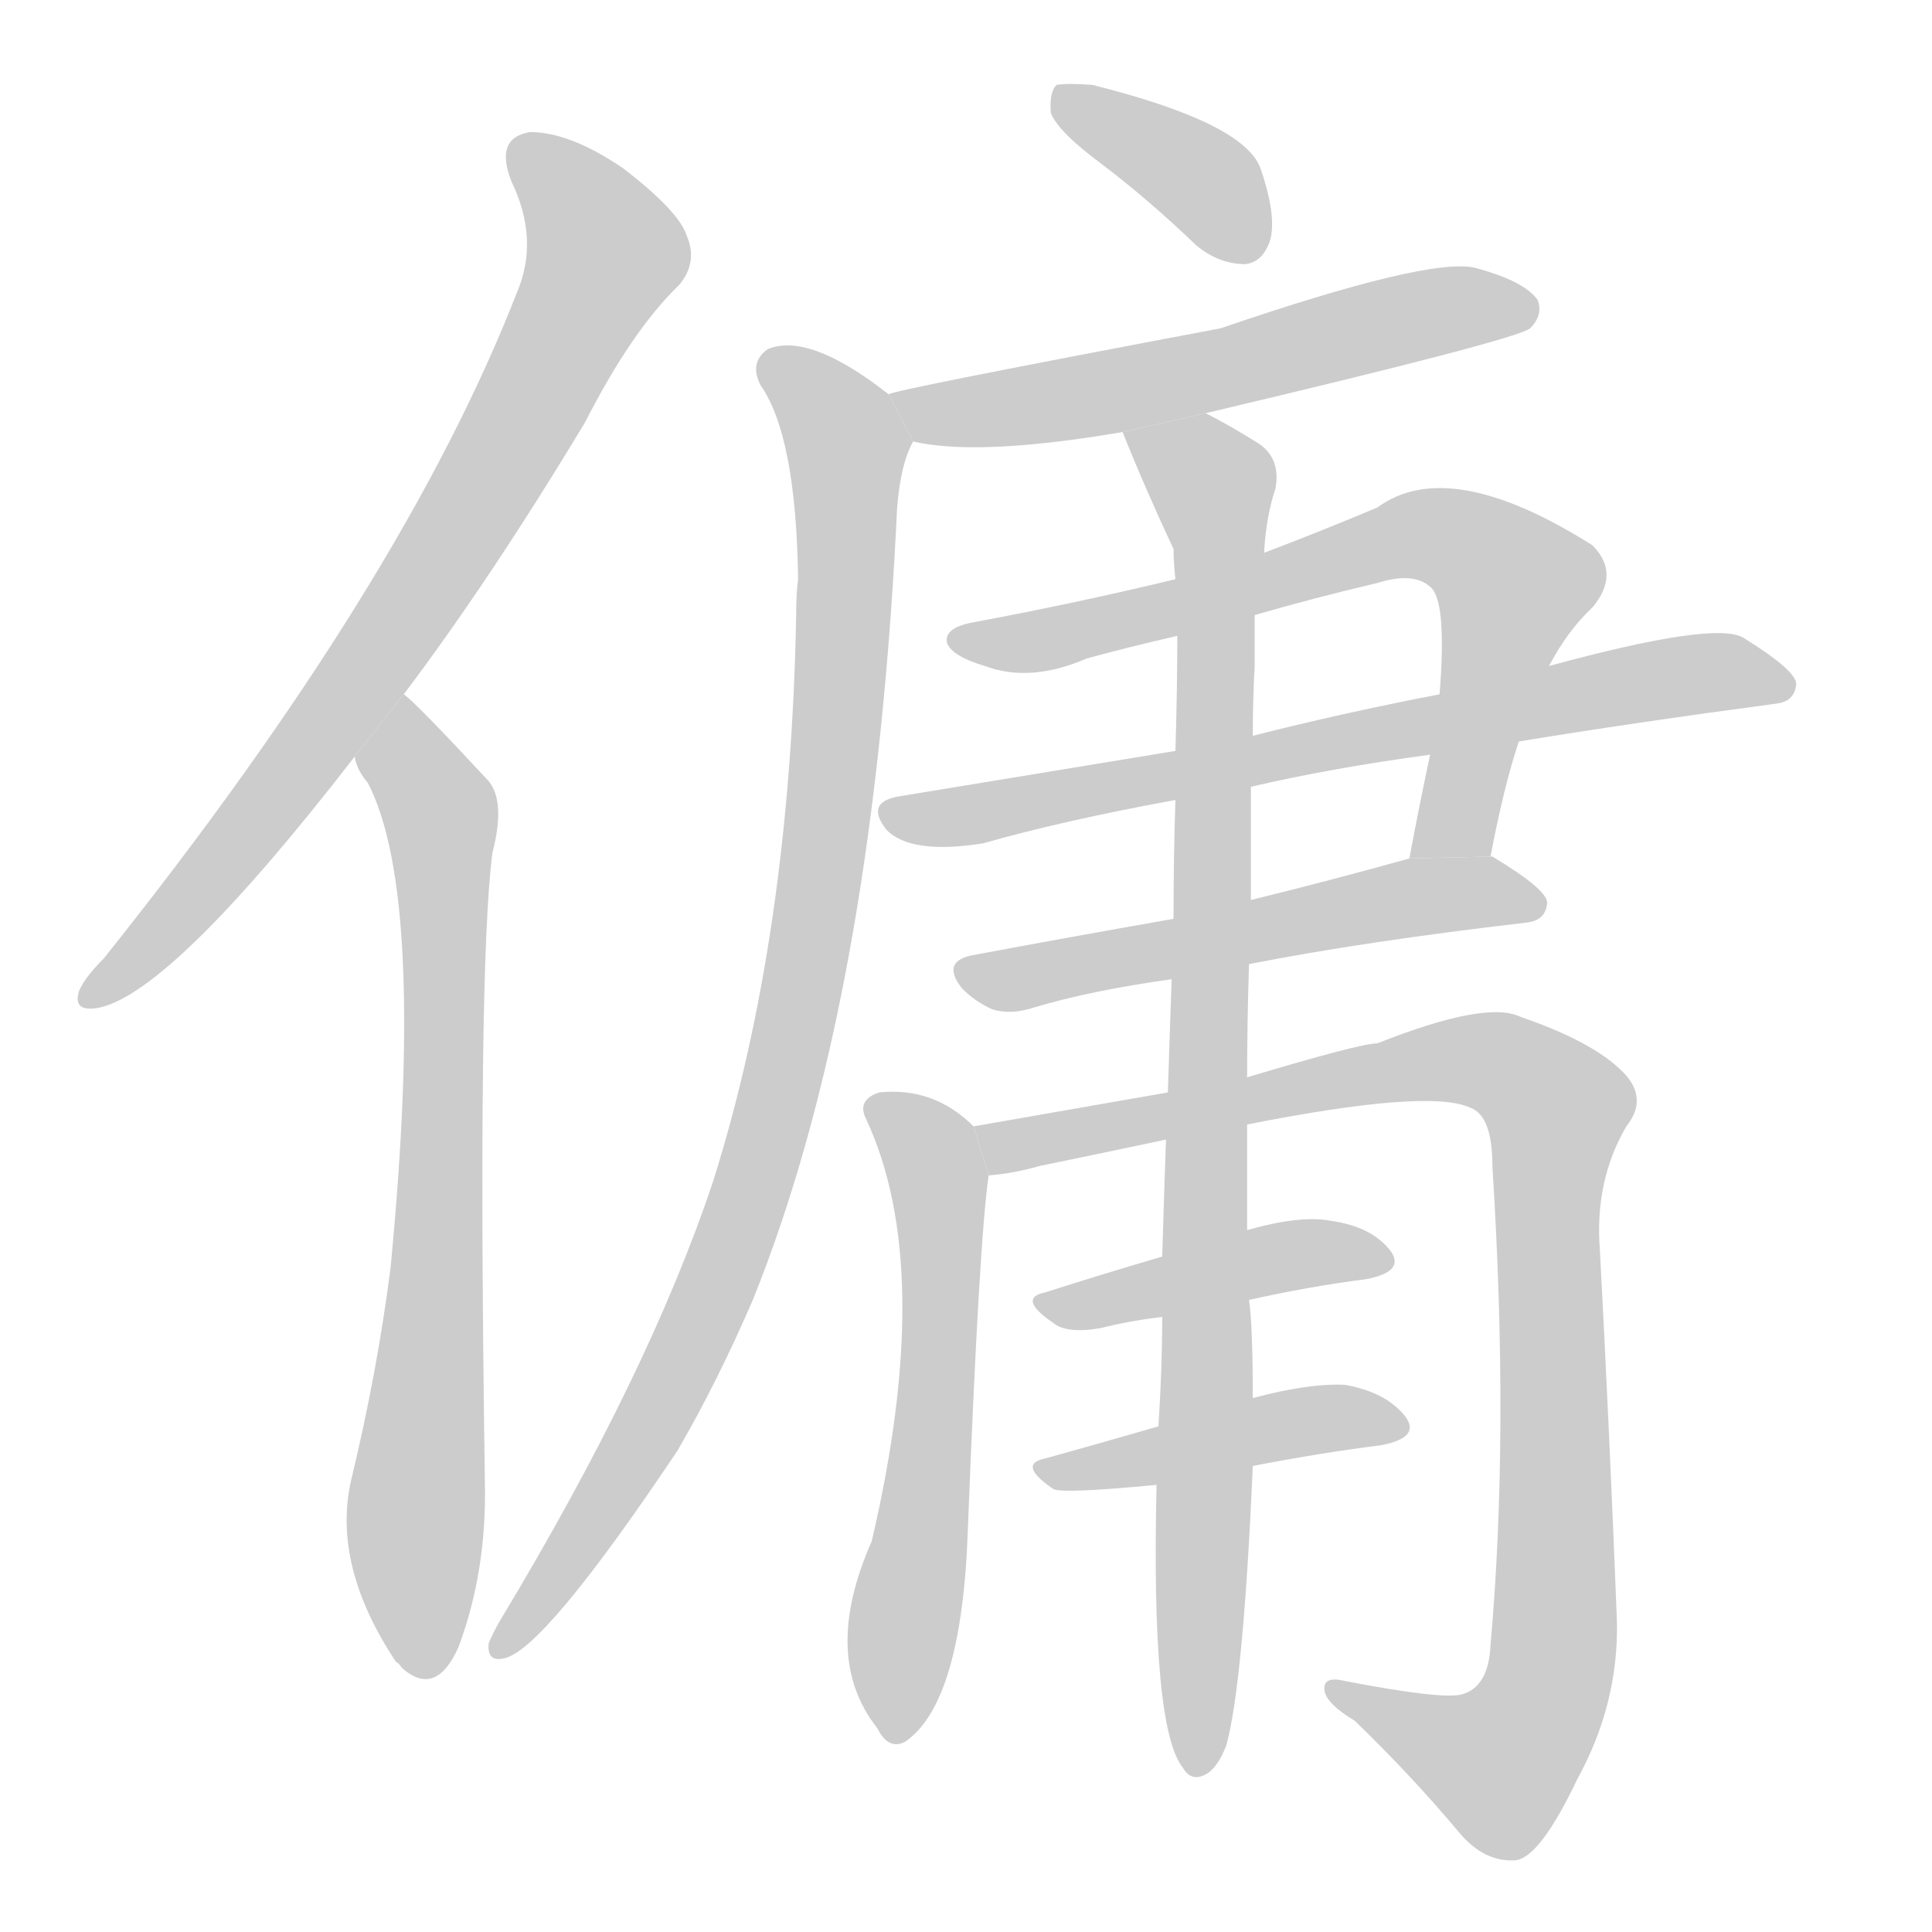 <!--
AnimCJK 2016-2017 Copyright Francois Mizessyn, https://github.com/parsimonhi/animCJK
Derived from:
    MakeMeAHanzi project - https://github.com/skishore/makemeahanzi
    Arphic PL KaitiM GB - https://apps.ubuntu.com/cat/applications/precise/fonts-arphic-gkai00mp/
    Arphic PL UKai - https://apps.ubuntu.com/cat/applications/fonts-arphic-ukai/
You can redistribute and/or modify this file under the terms of the Arphic Public License
as published by Arphic Technology Co., Ltd.
You should have received a copy of this license (the directory "APL") along with this file;
if not, see http://ftp.gnu.org/non-gnu/chinese-fonts-truetype/LICENSE.
-->
<svg id="z20653" class="acjk" version="1.1" viewBox="0 0 1024 1024" xmlns="http://www.w3.org/2000/svg" xmlns:xlink="http://www.w3.org/1999/xlink">
<style>
<![CDATA[
@keyframes z20653k {
	from {
		stroke:#c00;
		stroke-dashoffset:3334;
	}
	75% {
		stroke:#c00;
		stroke-dashoffset:0;
	}
	to {
		stroke:#000;
	}
}
#z20653 path[clip-path] {
	animation:z20653k 1s linear both;
	stroke-dasharray:3334;
	stroke-width:128;
	stroke-linecap:round;
	fill:none;
}
#z20653 path[clip-path="url(#z20653c1)"] {animation-delay:1s;}
#z20653 path[clip-path="url(#z20653c2)"] {animation-delay:2s;}
#z20653 path[clip-path="url(#z20653c3)"] {animation-delay:3s;}
#z20653 path[clip-path="url(#z20653c4)"] {animation-delay:4s;}
#z20653 path[clip-path="url(#z20653c5)"] {animation-delay:5s;}
#z20653 path[clip-path="url(#z20653c6)"] {animation-delay:6s;}
#z20653 path[clip-path="url(#z20653c7)"] {animation-delay:7s;}
#z20653 path[clip-path="url(#z20653c8)"] {animation-delay:8s;}
#z20653 path[clip-path="url(#z20653c9)"] {animation-delay:9s;}
#z20653 path[clip-path="url(#z20653c10)"] {animation-delay:10s;}
#z20653 path[clip-path="url(#z20653c11)"] {animation-delay:11s;}
#z20653 path[clip-path="url(#z20653c12)"] {animation-delay:12s;}
#z20653 path[clip-path="url(#z20653c13)"] {animation-delay:13s;}
#z20653 path {fill:#ccc;}
]]>
</style>
<path id="z20653d1" d="M214 368Q260 307 310 224Q335 175 360 151Q370 139 364 125Q360 112 330 89Q302 70 281 70Q262 73 271 96Q286 127 274 155Q214 309 55 508Q45 518 42 525Q38 537 53 534Q92 525 188 401L214 368 Z"/>
<path id="z20653d2" d="M188 401Q189 408 195 415Q226 475 207 672Q200 727 186 785Q176 830 210 881Q211 881 213 884Q231 900 243 873Q258 833 257 786Q253 513 261 452Q268 425 259 414Q220 372 214 368L188 401 Z"/>
<path id="z20653d3" d="M584 87Q609 106 634 130Q646 140 660 140Q669 139 673 128Q677 115 668 89Q659 65 579 45Q566 44 560 45Q556 49 557 60Q561 70 584 87 Z"/>
<path id="z20653d4" d="M639 219Q804 180 811 174Q818 167 815 159Q808 149 782 142Q758 136 647 174Q472 207 471 209L484 234Q514 241 576 232Q583 231 595 229L639 219 Z"/>
<path id="z20653d5" d="M471 209Q429 176 407 185Q397 192 403 204Q422 231 423 307Q422 314 422 325Q419 496 378 626Q344 728 265 859Q261 866 259 871Q258 881 267 879Q288 875 359 769Q380 733 399 689Q462 533 475 279Q476 248 484 234L471 209 Z"/>
<path id="z20653d6" d="M790 454Q797 417 805 393L821 353Q831 334 844 322Q859 304 844 289Q768 241 730 269Q699 282 670 293L623 307Q569 320 515 330Q500 333 502 341Q505 348 522 353Q546 362 576 349Q598 343 624 337L665 326Q696 317 730 309Q749 303 758 311Q767 318 763 368L758 400Q752 428 747 455L790 454 Z"/>
<path id="z20653d7" d="M805 393Q866 383 941 373Q951 372 952 363Q953 356 924 338Q909 329 821 353L763 368Q711 378 664 390L623 398Q544 411 477 422Q458 425 470 440Q483 453 521 447Q563 435 623 424L663 417Q706 407 758 400L805 393 Z"/>
<path id="z20653d8" d="M662 511Q723 499 809 489Q819 488 820 479Q821 472 791 454L790 454L747 455Q704 467 663 477L622 487Q565 497 517 506Q498 509 510 524Q517 531 526 535Q536 538 548 534Q578 525 621 519L662 511 Z"/>
<path id="z20653d9" d="M516 597Q495 576 466 579Q454 583 459 593Q496 672 462 817Q435 878 465 916Q471 928 480 923Q510 902 513 810Q519 657 524 623L516 597 Z"/>
<path id="z20653d10" d="M661 596Q757 577 779 587Q791 591 791 618Q800 760 790 872Q789 894 775 898Q765 901 713 891Q701 888 702 896Q703 903 718 912Q749 942 774 972Q787 987 803 986Q816 985 836 943Q858 903 857 859Q853 757 848 663Q845 626 862 597Q874 582 860 568Q844 552 806 539Q788 530 730 553Q721 553 661 571L619 579Q550 591 516 597L524 623Q537 622 551 618Q585 611 618 604L661 596 Z"/>
<path id="z20653d11" d="M662 689Q693 682 724 678Q745 674 737 663Q727 650 705 647Q689 644 661 652L616 666Q582 676 554 685Q539 688 558 701Q565 707 583 704Q599 700 616 698L662 689 Z"/>
<path id="z20653d12" d="M664 777Q700 770 732 766Q753 762 745 751Q735 738 713 734Q694 733 664 741L614 756Q583 765 554 773Q539 776 558 789Q561 792 613 787L664 777 Z"/>
<path id="z20653d13" d="M613 787Q610 916 627 937Q631 944 638 941Q645 938 650 925Q659 892 664 777L664 741Q664 702 662 689L661 652Q661 627 661 596L661 571Q661 543 662 511L663 477Q663 449 663 417L664 390Q664 371 665 353Q665 338 665 326L670 293Q671 274 676 259Q679 243 667 235Q651 225 639 219L595 229Q607 259 622 291Q622 298 623 307L624 337Q624 365 623 398L623 424Q622 454 622 487L621 519Q620 547 619 579L618 604Q617 632 616 666L616 698Q616 725 614 756L613 787 Z"/>
<defs>
	<clipPath id="z20653c1"><use xlink:href="#z20653d1"/></clipPath>
	<clipPath id="z20653c2"><use xlink:href="#z20653d2"/></clipPath>
	<clipPath id="z20653c3"><use xlink:href="#z20653d3"/></clipPath>
	<clipPath id="z20653c4"><use xlink:href="#z20653d4"/></clipPath>
	<clipPath id="z20653c5"><use xlink:href="#z20653d5"/></clipPath>
	<clipPath id="z20653c6"><use xlink:href="#z20653d6"/></clipPath>
	<clipPath id="z20653c7"><use xlink:href="#z20653d7"/></clipPath>
	<clipPath id="z20653c8"><use xlink:href="#z20653d8"/></clipPath>
	<clipPath id="z20653c9"><use xlink:href="#z20653d9"/></clipPath>
	<clipPath id="z20653c10"><use xlink:href="#z20653d10"/></clipPath>
	<clipPath id="z20653c11"><use xlink:href="#z20653d11"/></clipPath>
	<clipPath id="z20653c12"><use xlink:href="#z20653d12"/></clipPath>
	<clipPath id="z20653c13"><use xlink:href="#z20653d13"/></clipPath>
</defs>
<path pathLength="3333" clip-path="url(#z20653c1)" d="M277 80L322 139L172 387L46 527"/>
<path pathLength="3333" clip-path="url(#z20653c2)" d="M211 377L235 438L222 885"/>
<path pathLength="3333" clip-path="url(#z20653c3)" d="M566 55L638 95L664 134"/>
<path pathLength="3333" clip-path="url(#z20653c4)" d="M479 210L812 163"/>
<path pathLength="3333" clip-path="url(#z20653c5)" d="M409 191L450 239L423 532L365 714L265 871"/>
<path pathLength="3333" clip-path="url(#z20653c6)" d="M510 338L784 291L807 319L756 448"/>
<path pathLength="3333" clip-path="url(#z20653c7)" d="M470 430L947 359"/>
<path pathLength="3333" clip-path="url(#z20653c8)" d="M513 517L815 479"/>
<path pathLength="3333" clip-path="url(#z20653c9)" d="M466 586L499 655L477 918"/>
<path pathLength="3333" clip-path="url(#z20653c10)" d="M525 604L776 561L825 584L819 896L789 941L712 898"/>
<path pathLength="3333" clip-path="url(#z20653c11)" d="M556 692L732 666"/>
<path pathLength="3333" clip-path="url(#z20653c12)" d="M556 779L740 755"/>
<path pathLength="3333" clip-path="url(#z20653c13)" d="M601 230L647 265L634 936"/>
</svg>